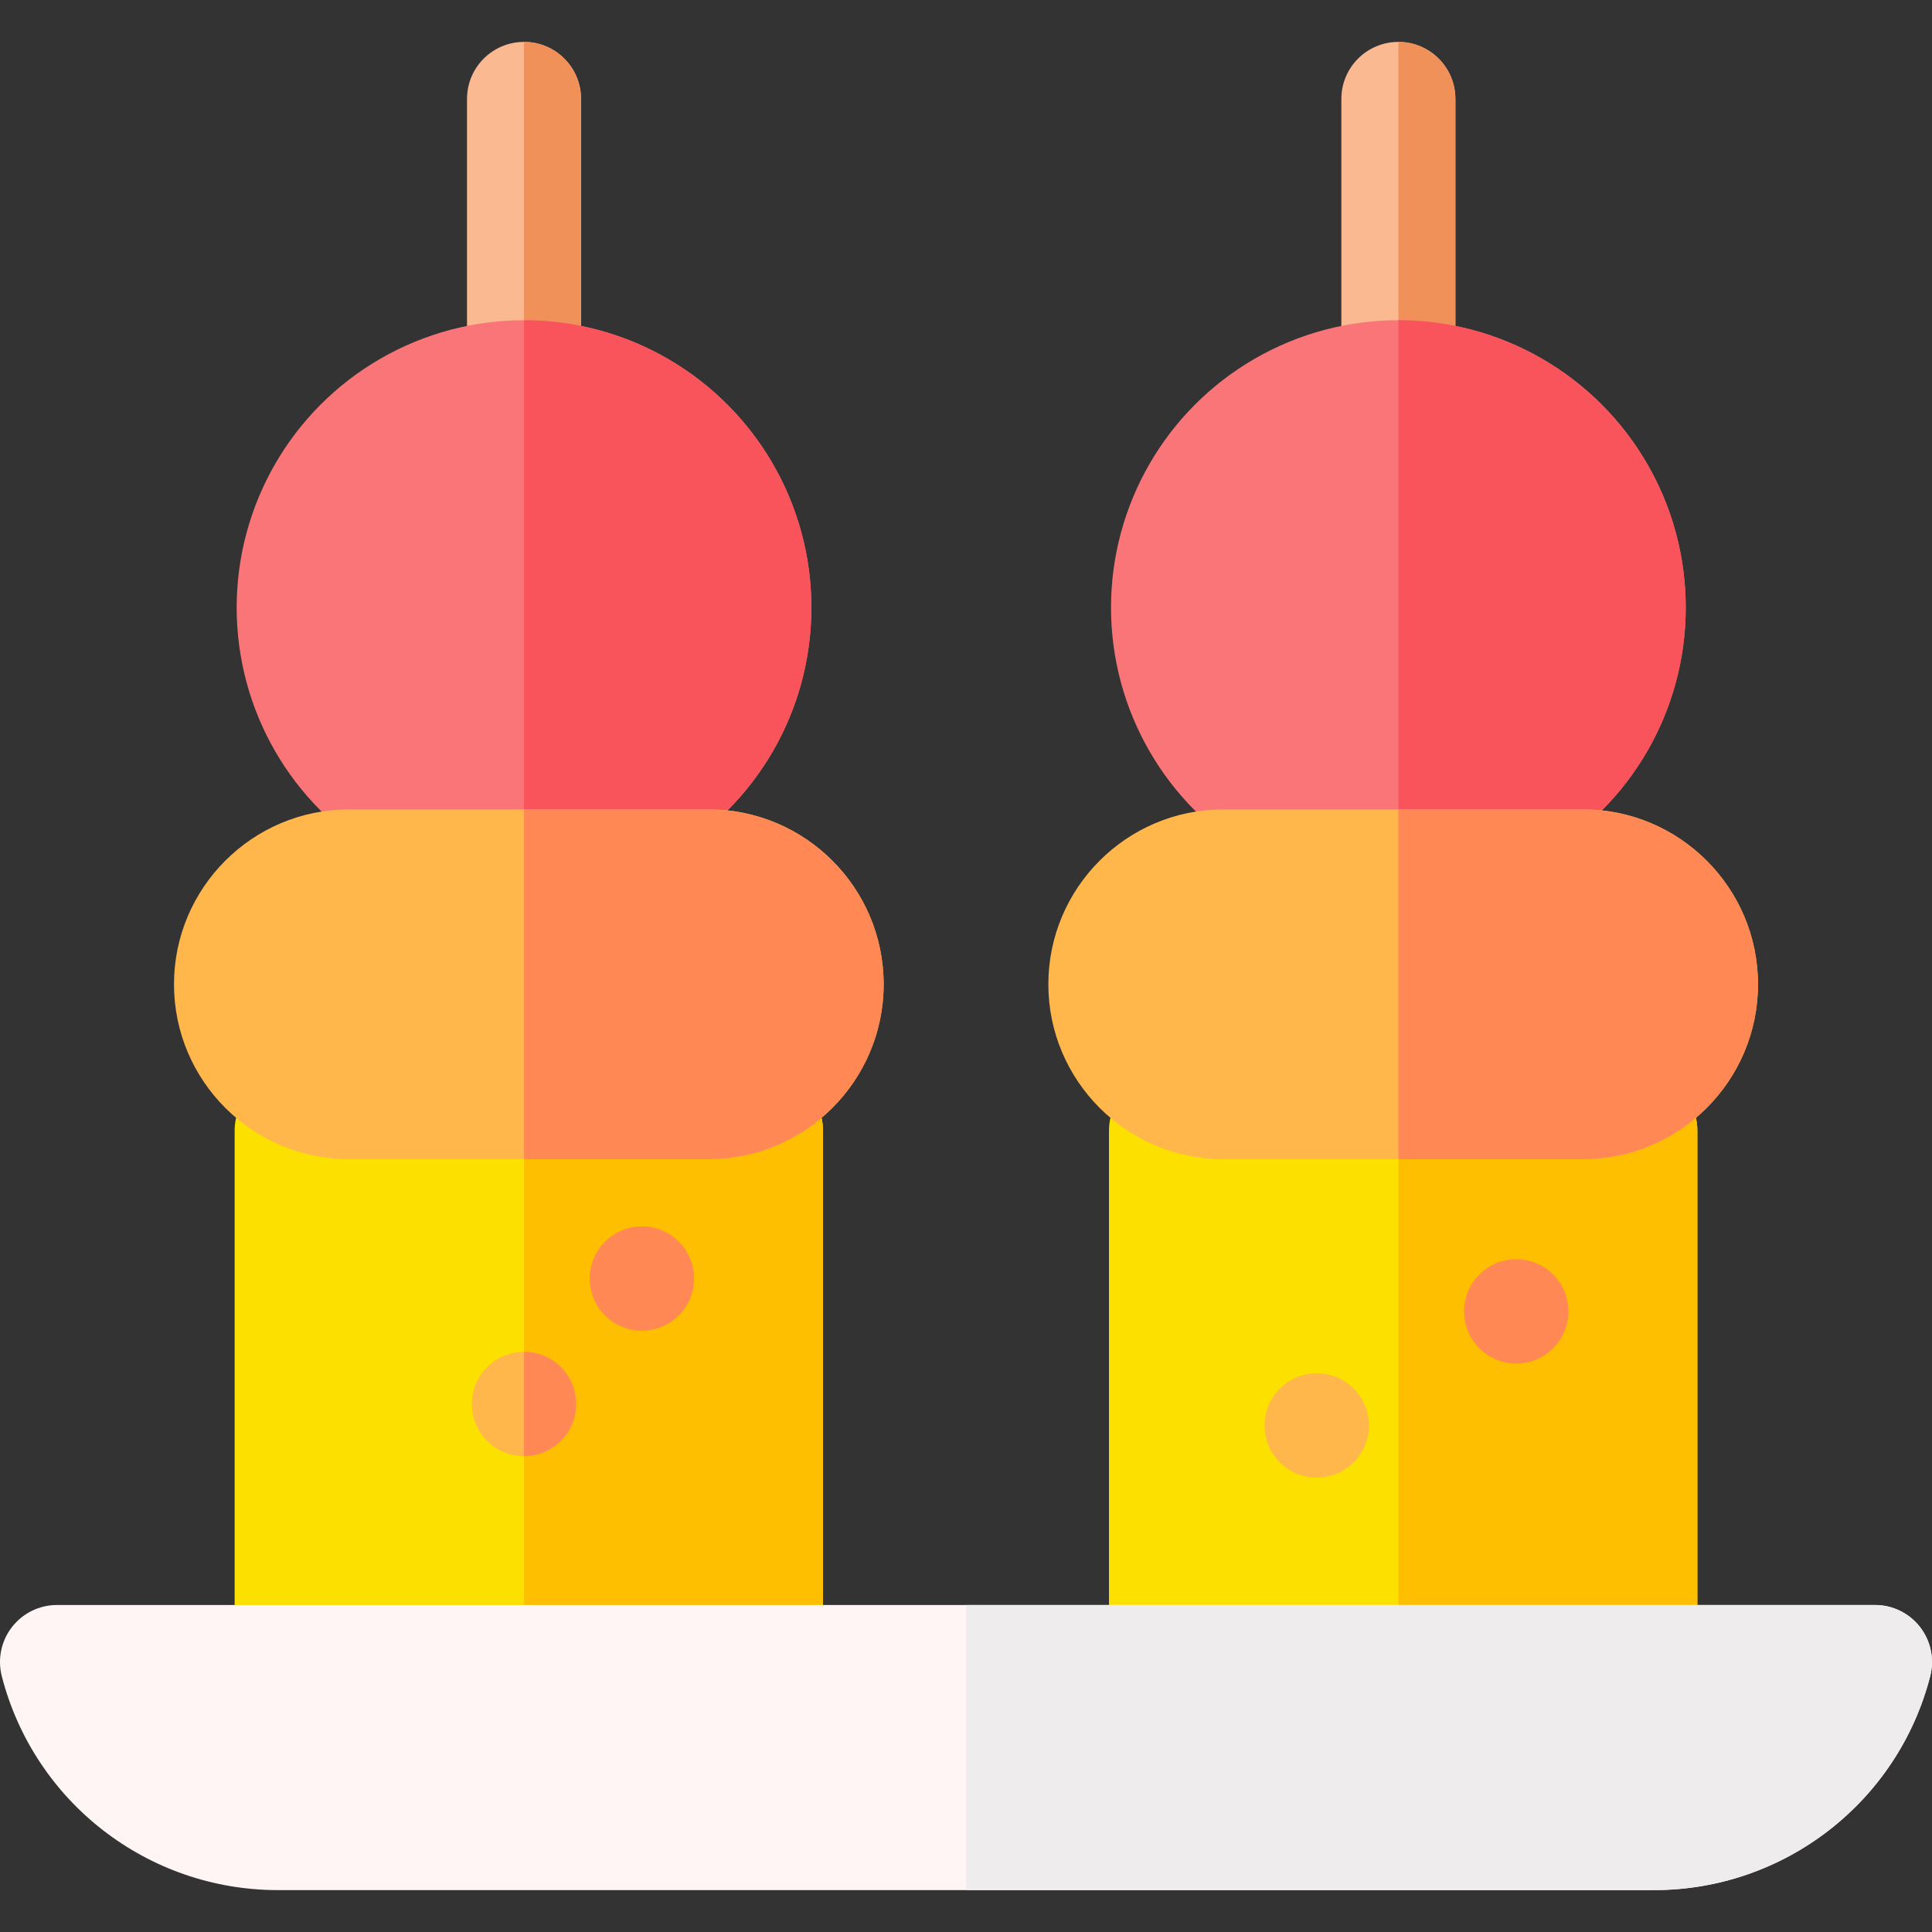 <svg id="Capa_1" enable-background="new 0 0 508.219 508.219" height="512" viewBox="0 0 508.219 508.219" width="512" xmlns="http://www.w3.org/2000/svg"><rect x="0" y="0" width="508.219" height="508.219" fill="#333333" stroke="none"/><g><g><g><path d="m201.497 282.424h-124.774c-8.284 0-15 6.716-15 15v124.773c0 8.284 6.716 15 15 15h124.774c8.284 0 15-6.716 15-15v-124.773c0-8.284-6.716-15-15-15z" fill="#fce000"/><path d="m201.497 282.424h-63.649v154.773h63.649c8.284 0 15-6.716 15-15v-124.773c0-8.284-6.716-15-15-15z" fill="#fdbf00"/><circle cx="168.851" cy="336.327" fill="#f85" r="13.726"/><circle cx="137.848" cy="369.327" fill="#ffb74b" r="13.726"/><path d="m137.848 355.6c7.581 0 13.726 6.145 13.726 13.726s-6.145 13.726-13.726 13.726z" fill="#f85"/><path d="m137.848 129.237c-8.284 0-15-6.716-15-15v-88.215c0-8.284 6.716-15 15-15s15 6.716 15 15v88.215c0 8.284-6.716 15-15 15z" fill="#fab991"/><path d="m152.848 114.237v-88.215c0-8.284-6.716-15-15-15v118.215c8.284 0 15-6.716 15-15z" fill="#f0915a"/><circle cx="137.848" cy="159.829" fill="#fa7578" r="75.592"/><path d="m213.44 159.829c0-41.682-33.911-75.593-75.592-75.593v151.185c41.681 0 75.592-33.91 75.592-75.592z" fill="#f9545b"/><path d="m186.448 212.921h-94.676c-25.365 0-46.001 20.637-46.001 46.002s20.636 46.001 46.001 46.001h94.676c25.365 0 46.001-20.637 46.001-46.002s-20.636-46.001-46.001-46.001z" fill="#ffb74b"/><path d="m186.448 212.921h-48.6v92.003h48.6c25.365 0 46.001-20.637 46.001-46.002s-20.636-46.001-46.001-46.001z" fill="#f85"/></g><g><path d="m431.497 282.424h-124.774c-8.284 0-15 6.716-15 15v124.773c0 8.284 6.716 15 15 15h124.774c8.284 0 15-6.716 15-15v-124.773c0-8.284-6.716-15-15-15z" fill="#fce000"/><path d="m431.497 282.424h-63.649v154.773h63.649c8.284 0 15-6.716 15-15v-124.773c0-8.284-6.716-15-15-15z" fill="#fdbf00"/><circle cx="398.851" cy="344.969" fill="#f85" r="13.726"/><circle cx="346.369" cy="374.969" fill="#ffb74b" r="13.726"/><path d="m367.848 129.237c-8.284 0-15-6.716-15-15v-88.215c0-8.284 6.716-15 15-15s15 6.716 15 15v88.215c0 8.284-6.716 15-15 15z" fill="#fab991"/><path d="m382.848 114.237v-88.215c0-8.284-6.716-15-15-15v118.215c8.284 0 15-6.716 15-15z" fill="#f0915a"/><circle cx="367.848" cy="159.829" fill="#fa7578" r="75.592"/><path d="m443.44 159.829c0-41.682-33.911-75.593-75.592-75.593v151.185c41.681 0 75.592-33.91 75.592-75.592z" fill="#f9545b"/><path d="m416.448 212.921h-94.676c-25.365 0-46.001 20.637-46.001 46.002s20.636 46.001 46.001 46.001h94.676c25.365 0 46.001-20.637 46.001-46.002s-20.636-46.001-46.001-46.001z" fill="#ffb74b"/><path d="m416.448 212.921h-48.6v92.003h48.6c25.365 0 46.001-20.637 46.001-46.002s-20.636-46.001-46.001-46.001z" fill="#f85"/></g></g><path d="m505.074 428.007c-2.841-3.665-7.218-5.81-11.855-5.81h-478.219c-4.637 0-9.014 2.145-11.855 5.81s-3.828 8.438-2.672 12.929c8.525 33.126 38.395 56.262 72.636 56.262h362c34.242 0 64.111-23.136 72.636-56.262 1.157-4.49.17-9.264-2.671-12.929z" fill="#fff5f5"/><path d="m505.074 428.007c-2.841-3.665-7.218-5.81-11.855-5.81h-239.109v75h181c34.242 0 64.111-23.136 72.636-56.262 1.156-4.489.169-9.263-2.672-12.928z" fill="#eeeced"/></g></svg>